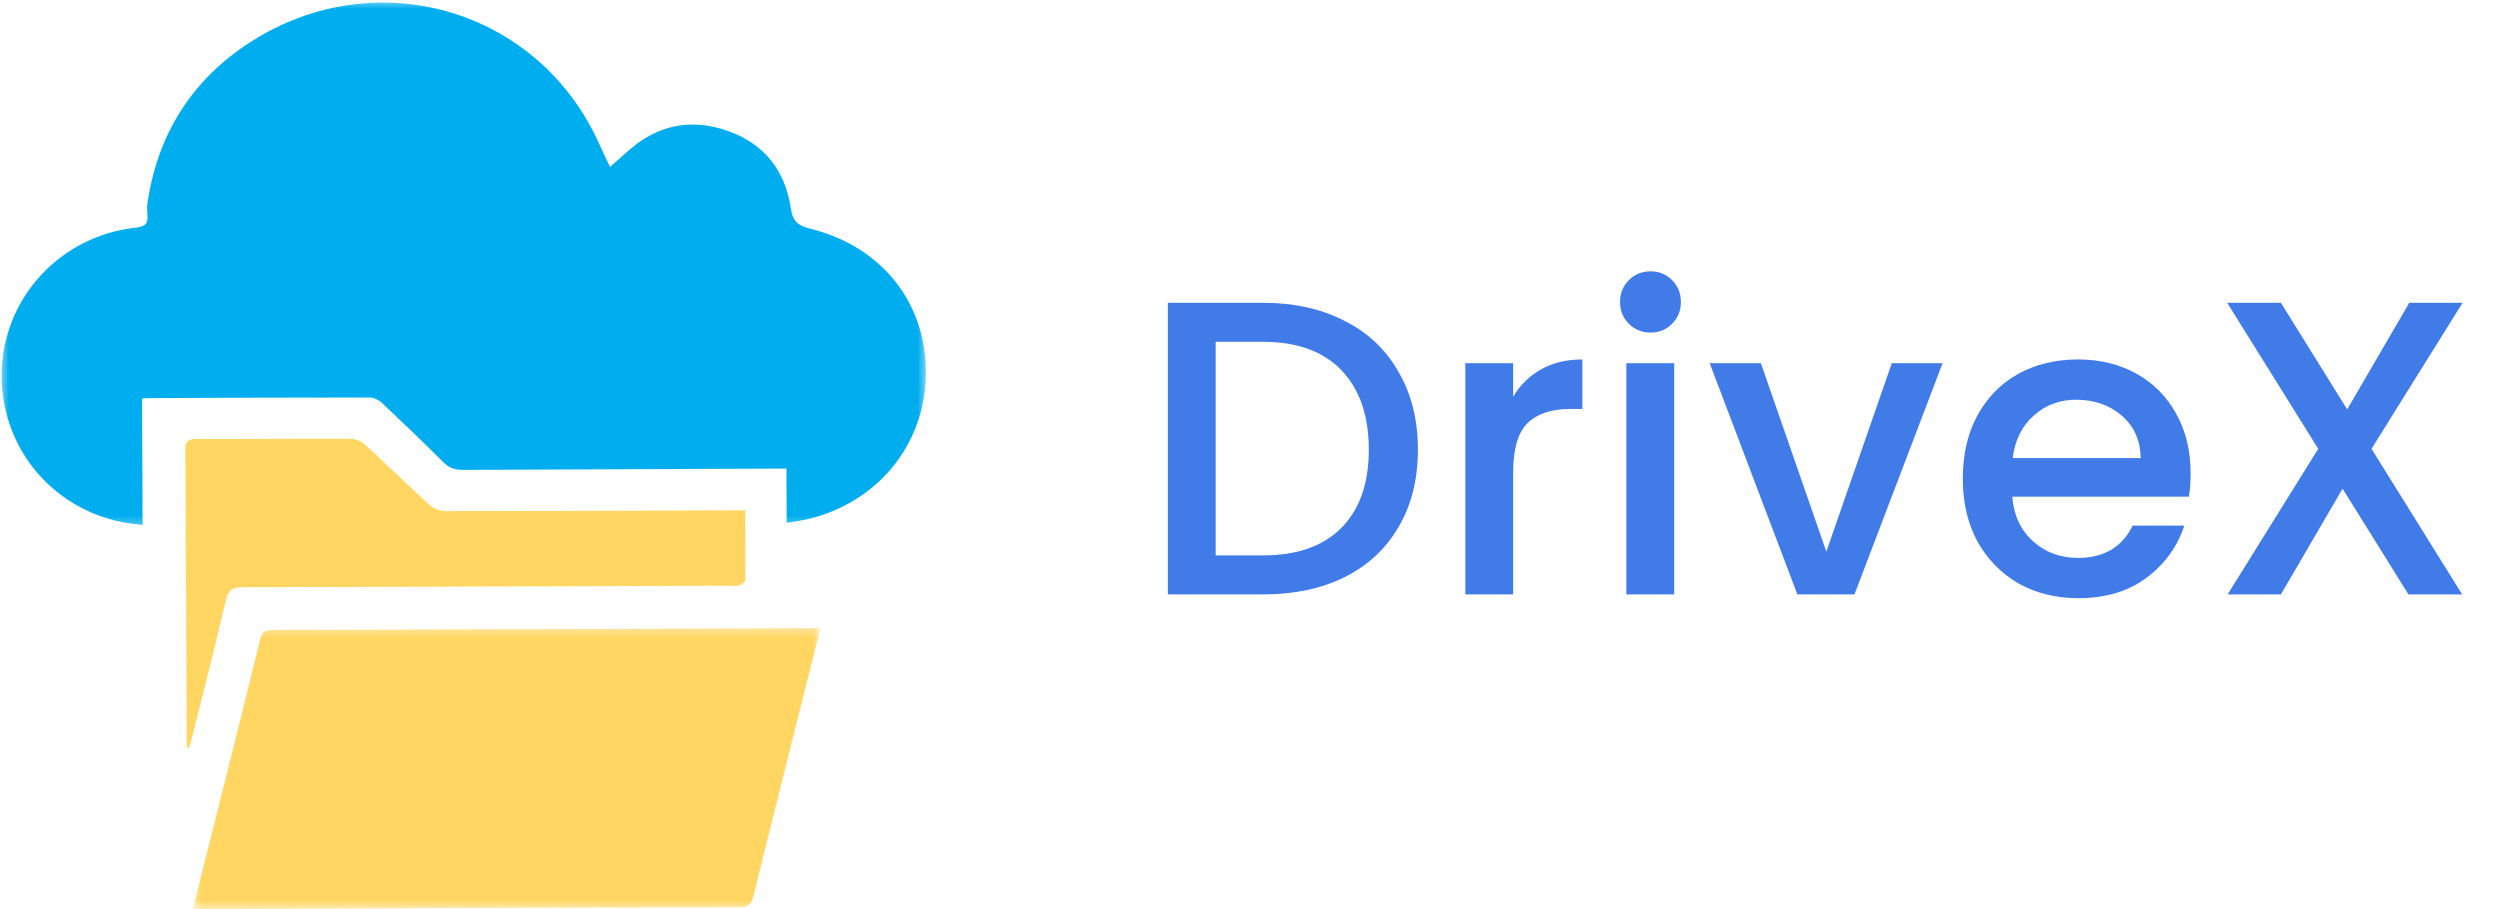 <svg width="143" height="52" viewBox="0 0 143 52" fill="none" xmlns="http://www.w3.org/2000/svg">
<path d="M72.248 17.32C74.024 17.32 75.576 17.664 76.904 18.352C78.248 19.024 79.28 20 80 21.28C80.736 22.544 81.104 24.024 81.104 25.72C81.104 27.416 80.736 28.888 80 30.136C79.28 31.384 78.248 32.344 76.904 33.016C75.576 33.672 74.024 34 72.248 34H66.8V17.32H72.248ZM72.248 31.768C74.2 31.768 75.696 31.24 76.736 30.184C77.776 29.128 78.296 27.64 78.296 25.72C78.296 23.784 77.776 22.272 76.736 21.184C75.696 20.096 74.2 19.552 72.248 19.552H69.536V31.768H72.248ZM86.552 22.696C86.952 22.024 87.48 21.504 88.136 21.136C88.808 20.752 89.6 20.56 90.512 20.56V23.392H89.816C88.744 23.392 87.928 23.664 87.368 24.208C86.824 24.752 86.552 25.696 86.552 27.04V34H83.816V20.776H86.552V22.696ZM94.419 19.024C93.923 19.024 93.507 18.856 93.171 18.52C92.835 18.184 92.667 17.768 92.667 17.272C92.667 16.776 92.835 16.36 93.171 16.024C93.507 15.688 93.923 15.52 94.419 15.52C94.899 15.52 95.307 15.688 95.643 16.024C95.979 16.36 96.147 16.776 96.147 17.272C96.147 17.768 95.979 18.184 95.643 18.52C95.307 18.856 94.899 19.024 94.419 19.024ZM95.763 20.776V34H93.027V20.776H95.763ZM104.467 31.552L108.211 20.776H111.115L106.075 34H102.811L97.795 20.776H100.723L104.467 31.552ZM125.303 27.064C125.303 27.56 125.271 28.008 125.207 28.408H115.103C115.183 29.464 115.575 30.312 116.279 30.952C116.983 31.592 117.847 31.912 118.871 31.912C120.343 31.912 121.383 31.296 121.991 30.064H124.943C124.543 31.28 123.815 32.28 122.759 33.064C121.719 33.832 120.423 34.216 118.871 34.216C117.607 34.216 116.471 33.936 115.463 33.376C114.471 32.8 113.687 32 113.111 30.976C112.551 29.936 112.271 28.736 112.271 27.376C112.271 26.016 112.543 24.824 113.087 23.8C113.647 22.76 114.423 21.96 115.415 21.4C116.423 20.84 117.575 20.56 118.871 20.56C120.119 20.56 121.231 20.832 122.207 21.376C123.183 21.92 123.943 22.688 124.487 23.68C125.031 24.656 125.303 25.784 125.303 27.064ZM122.447 26.2C122.431 25.192 122.071 24.384 121.367 23.776C120.663 23.168 119.791 22.864 118.751 22.864C117.807 22.864 116.999 23.168 116.327 23.776C115.655 24.368 115.255 25.176 115.127 26.2H122.447ZM135.651 25.672L140.835 34H137.763L133.995 27.952L130.467 34H127.419L132.603 25.672L127.395 17.32H130.467L134.259 23.416L137.811 17.32H140.859L135.651 25.672Z" fill="#407BE8"/>
<mask id="mask0_80002_3979" style="mask-type:luminance" maskUnits="userSpaceOnUse" x="0" y="0" width="53" height="31">
<path d="M0 0H53V30.457H0V0Z" fill="white"/>
</mask>
<g mask="url(#mask0_80002_3979)">
<path d="M52.961 21.357C52.933 25.383 50.25 28.713 46.24 29.688C45.864 29.779 45.477 29.822 44.997 29.904L44.985 26.801L44.208 26.804C38.3 26.826 32.392 26.851 26.485 26.878C26.02 26.881 25.685 26.769 25.355 26.437C24.209 25.288 23.037 24.165 21.854 23.052C21.676 22.887 21.393 22.737 21.157 22.737C16.911 22.734 12.667 22.756 8.423 22.773C8.346 22.773 8.268 22.786 8.127 22.801L8.155 30.032C7.727 29.973 7.367 29.941 7.016 29.872C2.886 29.056 0.016 25.504 0.096 21.316C0.177 17.206 3.185 13.769 7.29 13.085C7.659 13.023 8.174 13.025 8.344 12.797C8.535 12.544 8.373 12.06 8.426 11.685C8.989 7.742 10.928 4.585 14.33 2.401C21.518 -2.21 30.785 0.511 34.254 8.186C34.45 8.618 34.655 9.047 34.889 9.55C35.279 9.206 35.623 8.905 35.965 8.601C37.628 7.127 39.557 6.756 41.635 7.489C43.726 8.224 44.923 9.784 45.234 11.914C45.339 12.64 45.618 12.899 46.328 13.075C50.436 14.092 52.986 17.315 52.961 21.357Z" fill="#00AEEF"/>
</g>
<mask id="mask1_80002_3979" style="mask-type:luminance" maskUnits="userSpaceOnUse" x="10" y="35" width="38" height="17">
<path d="M10.925 35.605H47.024V52H10.925V35.605Z" fill="white"/>
</mask>
<g mask="url(#mask1_80002_3979)">
<path d="M46.909 35.928C46.849 36.2 46.806 36.419 46.751 36.636C45.526 41.525 44.29 46.413 43.084 51.306C42.967 51.777 42.768 51.891 42.297 51.893C32.085 51.918 21.874 51.951 11.663 51.997L11.03 51.998C11.508 50.098 11.964 48.287 12.418 46.475C13.243 43.178 14.074 39.883 14.882 36.582C14.98 36.183 15.123 36.032 15.571 36.032C25.821 36.009 36.072 35.975 46.322 35.93L46.909 35.928Z" fill="#FFD662"/>
</g>
<path d="M42.631 29.189C42.636 30.579 42.65 31.877 42.631 33.175C42.63 33.284 42.42 33.435 42.275 33.486C42.121 33.541 41.928 33.501 41.753 33.502C32.465 33.536 23.177 33.566 13.887 33.59C13.289 33.592 13.06 33.746 12.923 34.331C12.29 37.035 11.597 39.724 10.925 42.418C10.889 42.564 10.841 42.707 10.714 42.855C10.702 42.722 10.678 42.589 10.678 42.456C10.653 36.887 10.64 31.317 10.6 25.747C10.597 25.229 10.755 25.107 11.262 25.108C14.195 25.12 17.128 25.088 20.062 25.1C20.337 25.102 20.672 25.241 20.875 25.426C22.116 26.563 23.316 27.746 24.563 28.878C24.79 29.084 25.166 29.236 25.474 29.236C30.93 29.237 36.385 29.212 41.84 29.192L42.631 29.189Z" fill="#FFD662"/>
</svg>
